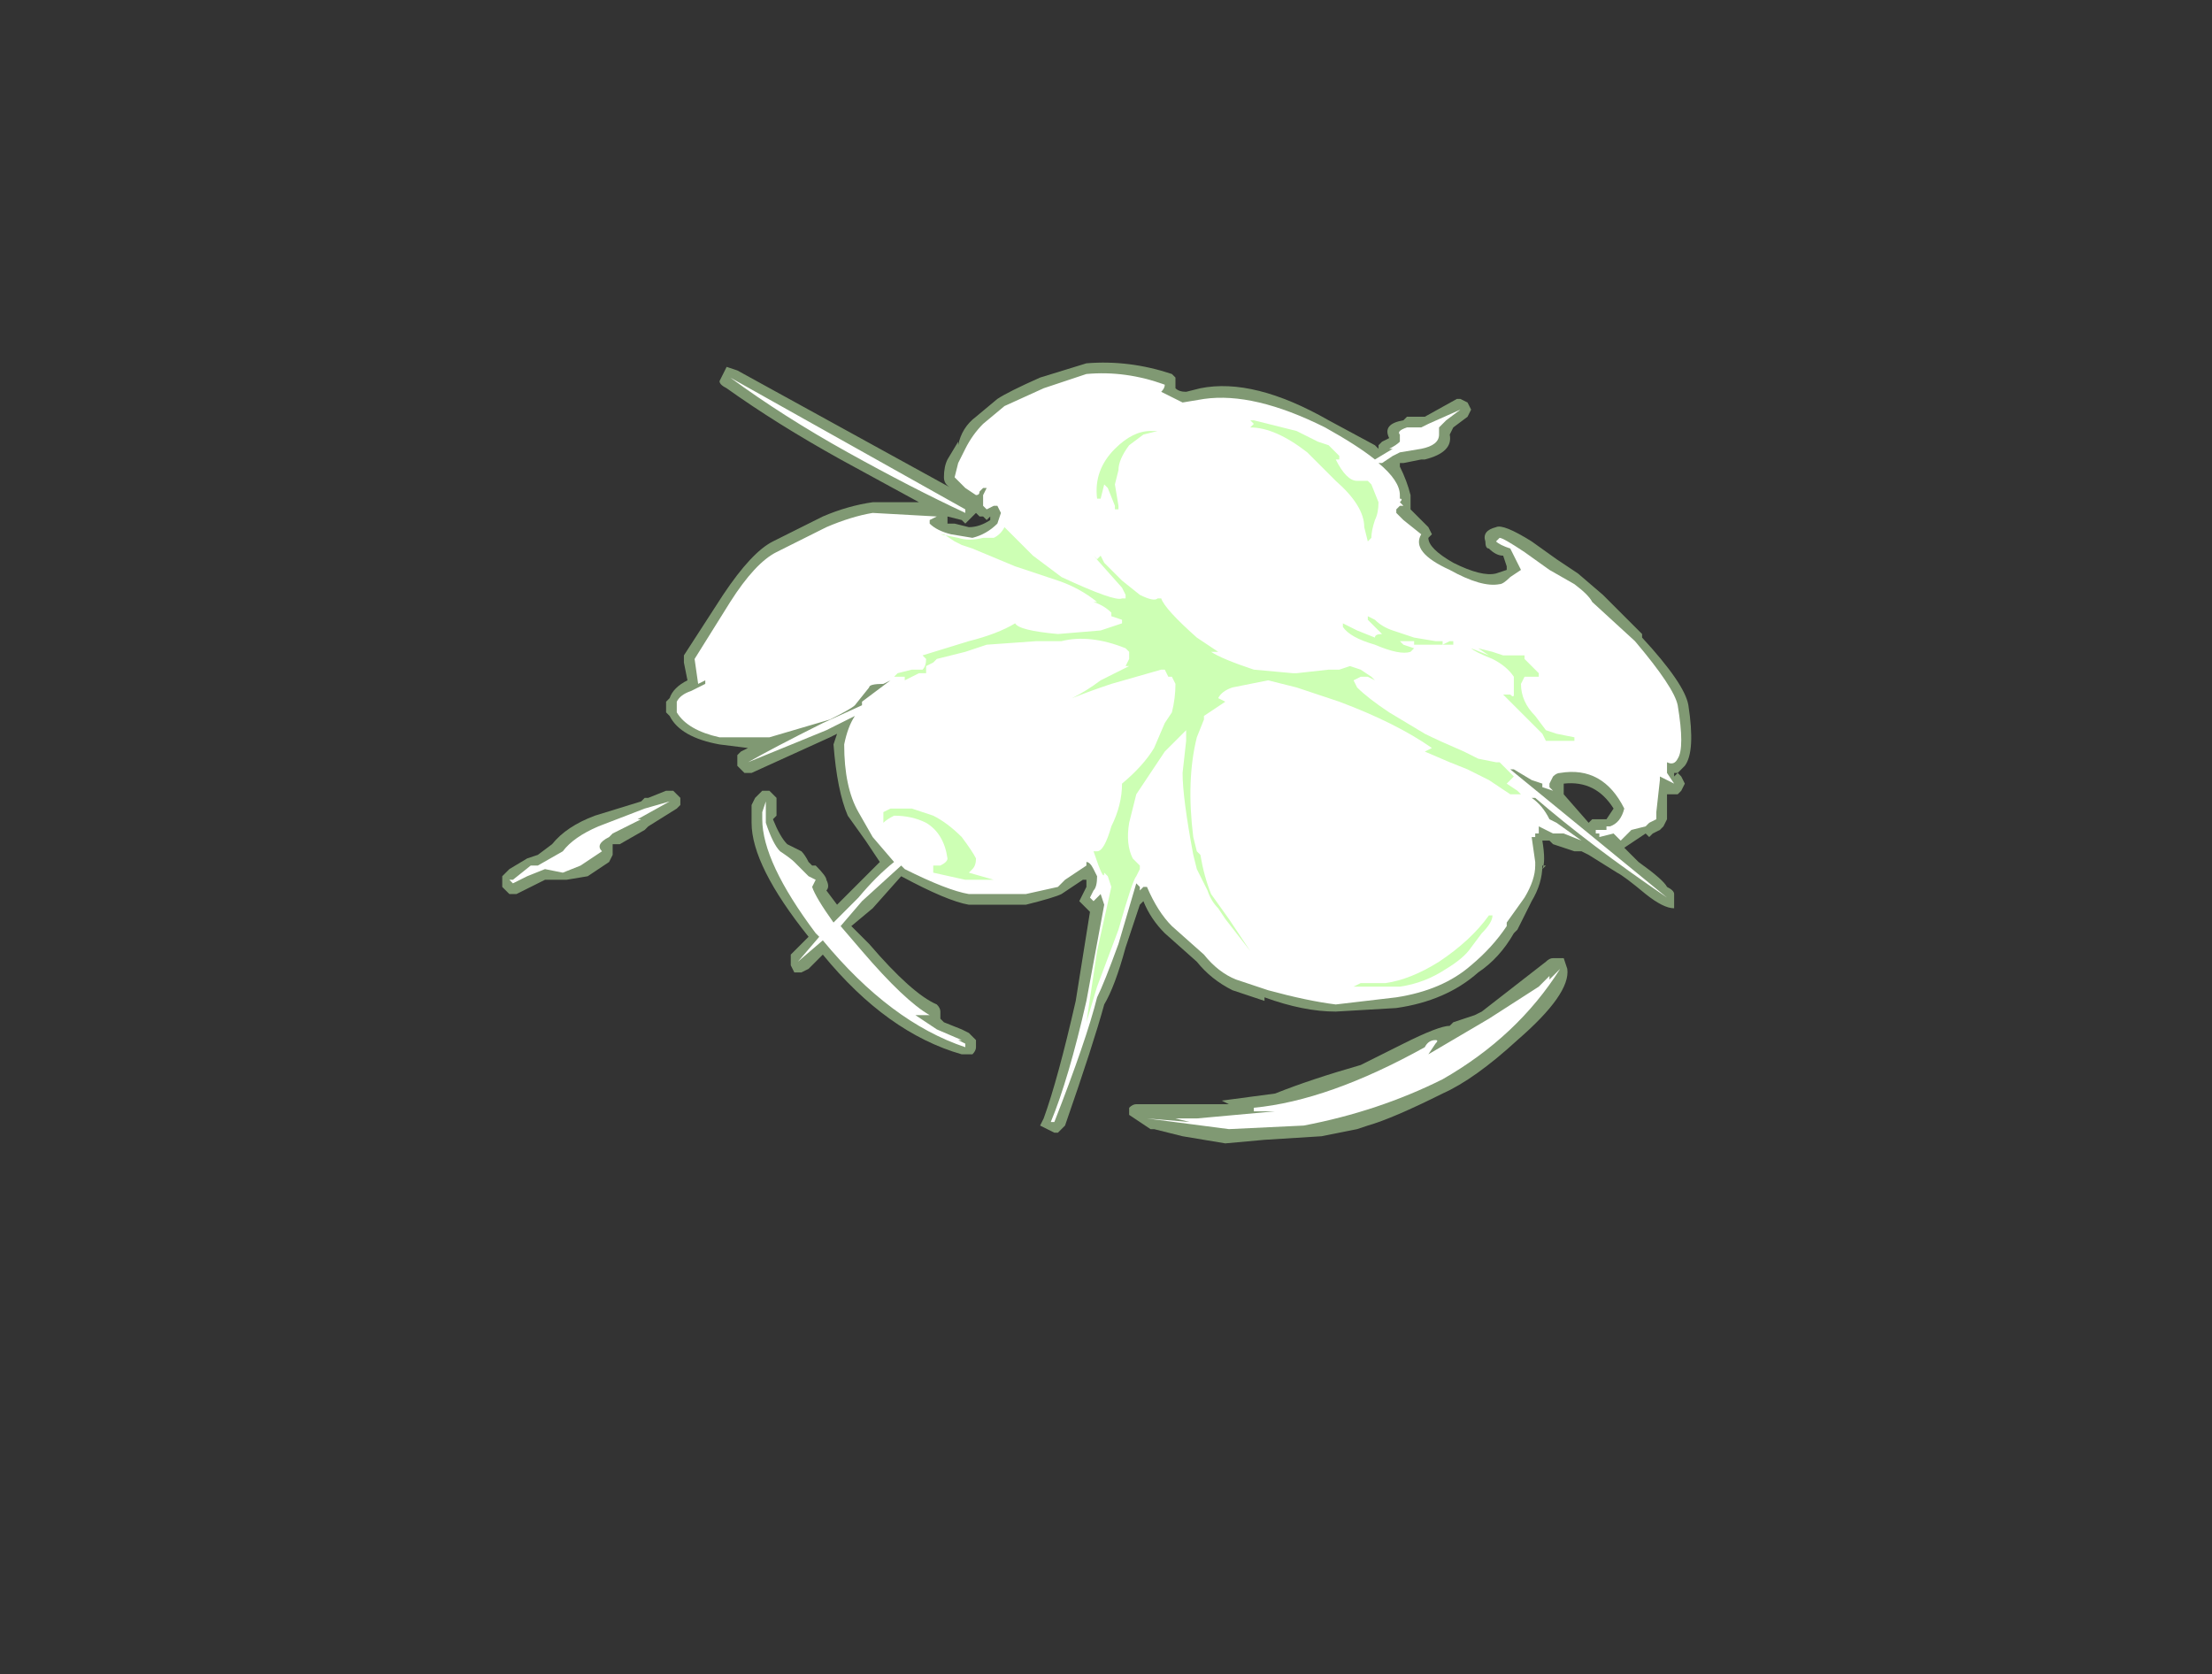 <?xml version="1.0" encoding="UTF-8" standalone="no"?>
<svg xmlns:ffdec="https://www.free-decompiler.com/flash" xmlns:xlink="http://www.w3.org/1999/xlink" ffdec:objectType="frame" height="164.5px" width="217.35px" xmlns="http://www.w3.org/2000/svg">
  <rect width="100%" height="100%" fill="#333333" stroke="none"/>
  <g transform="matrix(1.0, 0.0, 0.0, 1.0, 117.25, 56.0)">
    <use ffdec:characterId="935" height="10.95" transform="matrix(7.0, 0.0, 0.0, 7.0, -67.9, -20.3)" width="16.7" xlink:href="#shape0"/>
  </g>
  <defs>
    <g id="shape0" transform="matrix(1.0, 0.0, 0.0, 1.0, 9.7, 2.9)">
      <path d="M2.65 -1.8 L2.75 -1.85 Q2.65 -2.05 2.95 -2.1 L3.0 -2.15 3.25 -2.15 3.7 -2.4 3.75 -2.4 3.85 -2.35 3.9 -2.25 3.85 -2.15 3.65 -2.0 3.6 -1.9 Q3.65 -1.65 3.25 -1.55 L3.2 -1.55 2.95 -1.5 2.9 -1.5 2.9 -1.45 Q3.0 -1.25 3.05 -1.05 L3.05 -0.85 3.3 -0.6 3.35 -0.5 3.3 -0.45 Q3.3 -0.3 3.65 -0.1 4.05 0.1 4.25 0.05 L4.4 0.0 4.4 -0.05 4.35 -0.2 Q4.25 -0.2 4.15 -0.3 4.1 -0.3 4.1 -0.4 4.05 -0.55 4.25 -0.6 4.35 -0.65 4.75 -0.4 L5.1 -0.15 5.4 0.05 5.75 0.35 6.3 0.9 6.3 0.95 Q6.9 1.6 6.95 1.9 7.05 2.55 6.9 2.75 L6.8 2.85 6.85 2.9 6.9 3.0 6.85 3.1 6.8 3.15 6.65 3.15 6.65 3.5 6.6 3.6 6.55 3.65 6.45 3.7 6.4 3.75 6.35 3.7 6.2 3.8 6.05 3.9 6.25 4.1 Q6.6 4.35 6.65 4.45 6.75 4.5 6.75 4.55 L6.75 4.75 Q6.6 4.75 6.35 4.55 6.05 4.3 5.95 4.25 L5.55 4.0 5.45 3.95 5.35 3.95 5.05 3.85 5.0 3.8 4.9 3.8 Q4.95 4.1 4.9 4.2 L4.95 4.15 4.9 4.15 Q4.9 4.4 4.75 4.65 L4.55 5.05 4.5 5.1 Q4.3 5.45 4.0 5.65 3.55 6.05 2.85 6.15 L2.0 6.2 Q1.55 6.2 1.0 6.0 L1.0 6.05 0.55 5.9 Q0.25 5.75 0.05 5.5 L-0.4 5.1 Q-0.6 4.9 -0.7 4.65 L-0.75 4.7 -0.95 5.3 Q-1.1 5.85 -1.25 6.1 -1.4 6.65 -1.8 7.8 L-1.9 7.9 -1.95 7.9 -2.15 7.8 -2.1 7.7 Q-1.9 7.15 -1.65 6.05 L-1.45 4.8 -1.6 4.65 -1.5 4.45 -1.5 4.35 -1.55 4.35 -1.85 4.55 Q-1.95 4.6 -2.35 4.7 L-3.15 4.7 Q-3.45 4.65 -4.1 4.3 L-4.5 4.75 -4.8 5.0 -4.55 5.25 Q-3.95 5.95 -3.6 6.1 -3.55 6.15 -3.55 6.2 L-3.55 6.3 -3.5 6.35 -3.25 6.45 -3.15 6.5 -3.05 6.6 -3.05 6.7 Q-3.05 6.75 -3.1 6.8 L-3.25 6.8 Q-4.3 6.5 -5.2 5.4 L-5.4 5.6 -5.5 5.65 -5.6 5.65 -5.65 5.55 -5.65 5.4 -5.4 5.15 Q-6.2 4.15 -6.2 3.55 L-6.2 3.3 -6.15 3.2 -6.05 3.1 -5.95 3.1 -5.85 3.2 -5.85 3.45 -5.9 3.5 Q-5.8 3.75 -5.7 3.85 L-5.5 3.95 Q-5.45 4.0 -5.4 4.1 L-5.35 4.15 -5.3 4.15 Q-5.15 4.3 -5.15 4.35 -5.1 4.45 -5.15 4.5 L-5.0 4.7 -4.4 4.1 -4.6 3.8 -4.85 3.45 Q-5.0 3.1 -5.05 2.45 L-5.0 2.3 -5.1 2.35 -6.2 2.85 -6.3 2.85 -6.4 2.75 -6.4 2.6 -6.35 2.55 -6.25 2.5 -6.65 2.45 Q-7.2 2.35 -7.35 2.05 L-7.4 2.0 -7.4 1.85 -7.35 1.8 Q-7.3 1.65 -7.1 1.55 L-7.15 1.3 -7.15 1.2 -6.6 0.35 Q-6.2 -0.25 -5.9 -0.4 L-5.2 -0.75 Q-4.85 -0.9 -4.5 -0.95 L-3.85 -0.95 -4.95 -1.55 Q-5.85 -2.05 -6.55 -2.55 -6.65 -2.6 -6.65 -2.65 L-6.55 -2.85 -6.4 -2.8 -3.4 -1.15 Q-3.5 -1.2 -3.5 -1.3 -3.5 -1.45 -3.45 -1.55 L-3.3 -1.8 -3.3 -1.75 Q-3.25 -2.0 -3.05 -2.15 L-2.75 -2.4 Q-2.6 -2.5 -2.15 -2.7 L-1.5 -2.9 Q-0.9 -2.95 -0.3 -2.75 L-0.25 -2.7 -0.25 -2.55 Q-0.2 -2.5 -0.1 -2.5 L0.1 -2.55 Q0.85 -2.7 1.9 -2.1 L2.55 -1.75 2.6 -1.7 2.6 -1.75 2.65 -1.8 M5.9 3.35 Q5.65 2.95 5.2 3.0 L5.2 3.15 5.55 3.55 5.6 3.5 5.8 3.5 5.9 3.35 M6.8 2.85 L6.75 2.85 6.75 2.9 6.8 2.85 M3.6 6.4 L3.65 6.35 3.95 6.25 4.05 6.2 4.95 5.5 Q5.0 5.45 5.05 5.45 L5.2 5.45 5.25 5.6 Q5.3 5.95 4.55 6.6 3.95 7.15 3.5 7.35 2.8 7.7 2.45 7.8 L2.3 7.85 1.8 7.95 1.0 8.0 0.45 8.05 -0.15 7.95 -0.55 7.85 -0.6 7.85 -0.9 7.65 -0.9 7.55 Q-0.85 7.5 -0.8 7.5 L0.5 7.5 0.4 7.45 1.15 7.35 Q1.65 7.15 2.35 6.95 L2.95 6.65 Q3.45 6.4 3.6 6.4 M-3.2 -0.65 L-3.25 -0.7 -3.45 -0.75 -3.45 -0.65 -3.35 -0.65 -3.15 -0.6 Q-3.0 -0.6 -2.85 -0.7 L-2.85 -0.75 -2.9 -0.7 -2.95 -0.75 -3.0 -0.75 -3.05 -0.8 -3.2 -0.65 M-0.9 4.35 L-0.9 4.35 M-7.75 3.25 L-7.7 3.2 -7.65 3.2 -7.4 3.1 -7.3 3.1 -7.2 3.2 Q-7.2 3.25 -7.2 3.3 L-7.25 3.35 -7.65 3.6 -7.7 3.65 -8.05 3.85 -8.15 3.85 -8.15 4.0 -8.2 4.1 -8.5 4.3 -8.8 4.35 -9.1 4.35 -9.5 4.55 -9.6 4.55 -9.7 4.45 -9.7 4.3 -9.6 4.2 -9.35 4.05 -9.2 4.0 -9.0 3.85 Q-8.8 3.6 -8.4 3.45 L-7.75 3.25" fill="#cdffb4" fill-opacity="0.502" fill-rule="evenodd" stroke="none"/>
      <path d="M2.9 -1.9 Q2.85 -1.95 3.0 -2.0 L3.2 -2.0 3.3 -2.05 3.75 -2.25 3.55 -2.1 3.45 -2.0 Q3.45 -1.95 3.45 -1.9 3.45 -1.75 3.2 -1.7 L2.9 -1.65 2.8 -1.6 2.65 -1.5 2.6 -1.5 Q2.9 -1.25 2.9 -1.05 L2.9 -1.0 Q2.95 -1.0 2.9 -0.95 L2.95 -0.9 2.9 -0.9 2.85 -0.85 2.85 -0.8 2.95 -0.7 3.2 -0.5 Q3.05 -0.25 3.6 0.0 4.05 0.25 4.3 0.2 4.35 0.2 4.45 0.1 L4.6 0.0 Q4.5 -0.2 4.45 -0.3 4.3 -0.35 4.25 -0.4 L4.3 -0.45 Q4.35 -0.45 4.65 -0.25 L5.0 0.0 5.35 0.2 Q5.55 0.35 5.6 0.45 L6.2 1.0 Q6.75 1.65 6.8 1.9 6.9 2.5 6.8 2.65 6.75 2.75 6.65 2.7 L6.65 2.85 6.75 3.0 6.55 2.9 6.55 2.95 6.5 3.4 6.5 3.5 6.4 3.55 6.35 3.6 6.15 3.65 6.0 3.8 5.9 3.7 5.7 3.75 5.7 3.7 5.65 3.7 5.65 3.65 5.8 3.65 5.8 3.6 5.85 3.6 Q6.0 3.55 6.05 3.35 5.75 2.75 5.15 2.85 5.1 2.85 5.05 2.9 L5.0 3.0 5.0 3.05 5.05 3.1 4.9 3.05 4.9 3.0 4.75 2.95 4.5 2.8 4.45 2.8 6.65 4.6 Q5.55 3.85 4.8 3.2 L4.75 3.2 Q4.9 3.3 5.0 3.5 L5.1 3.55 5.45 3.8 5.2 3.7 5.05 3.7 4.85 3.6 4.85 3.7 4.8 3.7 4.8 3.75 4.75 3.75 4.8 4.1 4.8 4.15 Q4.8 4.35 4.65 4.6 L4.4 4.95 4.4 5.0 Q4.2 5.3 3.9 5.55 3.5 5.9 2.85 6.0 L2.0 6.1 Q1.6 6.05 1.05 5.9 0.75 5.8 0.6 5.75 0.35 5.65 0.15 5.4 L-0.3 5.0 Q-0.5 4.8 -0.65 4.45 L-0.7 4.45 -0.75 4.5 -0.75 4.45 -0.8 4.4 -1.05 5.25 Q-1.25 5.8 -1.35 6.0 -1.5 6.6 -1.95 7.75 L-2.0 7.75 Q-1.75 7.15 -1.5 6.05 L-1.25 4.7 -1.3 4.55 -1.4 4.65 -1.45 4.6 -1.4 4.5 Q-1.35 4.45 -1.35 4.3 L-1.4 4.2 Q-1.45 4.1 -1.5 4.1 L-1.5 4.15 -1.8 4.35 -1.9 4.45 -2.35 4.55 -3.15 4.55 Q-3.45 4.5 -4.05 4.2 L-4.1 4.15 -4.65 4.65 -4.95 5.0 -4.65 5.35 Q-4.05 6.05 -3.7 6.25 L-3.9 6.25 -3.6 6.45 -3.25 6.6 -3.3 6.6 -3.2 6.65 -3.2 6.7 Q-4.25 6.35 -5.2 5.2 L-5.55 5.5 -5.25 5.15 -5.3 5.1 Q-6.05 4.1 -6.05 3.5 L-6.05 3.4 -6.0 3.25 -6.0 3.55 Q-5.9 3.85 -5.8 3.95 -5.65 4.05 -5.6 4.1 L-5.4 4.3 -5.3 4.35 -5.35 4.45 Q-5.3 4.6 -5.05 4.95 L-4.7 4.6 Q-4.45 4.3 -4.2 4.1 L-4.5 3.75 -4.7 3.4 Q-4.9 3.05 -4.9 2.45 -4.85 2.2 -4.75 2.05 -4.95 2.15 -5.15 2.25 L-6.25 2.7 Q-5.9 2.5 -5.2 2.15 L-4.65 1.9 -4.65 1.85 -4.25 1.55 -4.35 1.6 Q-4.55 1.6 -4.55 1.65 L-4.75 1.9 Q-4.8 1.95 -5.1 2.1 L-5.95 2.35 -6.65 2.35 Q-7.1 2.25 -7.25 2.0 L-7.25 1.85 Q-7.2 1.75 -7.05 1.7 L-6.85 1.6 -6.85 1.55 -6.95 1.6 -7.0 1.25 -6.5 0.45 Q-6.15 -0.1 -5.85 -0.25 L-5.15 -0.6 Q-4.8 -0.75 -4.5 -0.8 L-3.6 -0.75 -3.7 -0.7 -3.7 -0.65 Q-3.6 -0.55 -3.4 -0.5 L-3.1 -0.45 Q-2.9 -0.5 -2.75 -0.65 L-2.7 -0.8 -2.75 -0.9 -2.8 -0.9 -2.9 -0.85 -2.95 -0.9 -2.95 -1.05 -2.9 -1.15 -2.95 -1.15 -3.0 -1.1 Q-3.0 -1.05 -3.05 -1.05 L-3.2 -1.15 -3.35 -1.3 -3.3 -1.5 -3.2 -1.7 Q-3.1 -1.9 -2.95 -2.05 L-2.65 -2.3 -2.1 -2.55 -1.5 -2.75 Q-0.95 -2.8 -0.4 -2.6 -0.4 -2.55 -0.45 -2.5 -0.25 -2.4 -0.15 -2.35 L0.15 -2.4 Q0.85 -2.5 1.85 -2.0 2.3 -1.75 2.55 -1.55 L2.8 -1.7 2.75 -1.7 Q2.85 -1.75 2.9 -1.8 L2.9 -1.9 M4.15 6.3 L4.85 5.85 5.0 5.7 5.0 5.75 5.15 5.6 Q4.55 6.55 3.5 7.15 2.6 7.6 1.55 7.8 L0.5 7.85 -0.65 7.7 -0.05 7.75 -0.25 7.7 Q-0.3 7.7 -0.2 7.7 L0.05 7.7 1.15 7.6 0.85 7.6 0.85 7.55 Q1.9 7.45 3.25 6.7 3.3 6.6 3.4 6.6 3.45 6.6 3.4 6.65 L3.3 6.8 4.15 6.3 M-3.2 -0.8 Q-3.95 -1.15 -4.85 -1.65 -5.75 -2.15 -6.5 -2.7 L-3.2 -0.85 -3.2 -0.8 M-7.65 3.35 L-7.7 3.35 -7.35 3.25 -7.8 3.5 -7.75 3.5 -8.15 3.7 -8.2 3.75 Q-8.4 3.85 -8.3 3.95 L-8.6 4.15 -8.85 4.25 -9.1 4.2 -9.35 4.3 Q-9.45 4.35 -9.55 4.4 L-9.6 4.35 -9.55 4.35 -9.3 4.15 -9.2 4.15 -8.85 3.95 Q-8.7 3.75 -8.35 3.6 L-7.7 3.35 -7.65 3.35" fill="#ffffff" fill-rule="evenodd" stroke="none"/>
      <path d="M1.45 -1.95 L1.75 -1.8 1.9 -1.75 2.05 -1.6 2.05 -1.55 2.0 -1.55 Q2.15 -1.25 2.3 -1.25 L2.45 -1.25 2.5 -1.2 2.6 -0.95 Q2.6 -0.8 2.55 -0.7 2.5 -0.55 2.5 -0.45 L2.45 -0.4 2.4 -0.6 Q2.4 -0.9 2.0 -1.25 L1.6 -1.65 Q1.15 -2.0 0.8 -2.0 L0.85 -2.05 0.8 -2.1 0.85 -2.1 1.45 -1.95 M4.55 1.2 L4.65 1.2 4.65 1.25 4.85 1.45 4.85 1.5 4.65 1.5 4.6 1.6 Q4.6 1.85 4.8 2.05 L4.95 2.25 5.1 2.3 5.35 2.35 5.35 2.4 4.95 2.4 4.9 2.3 4.35 1.75 4.45 1.75 Q4.5 1.8 4.5 1.75 L4.5 1.5 Q4.4 1.35 4.2 1.25 3.95 1.15 3.9 1.1 L4.15 1.2 4.0 1.1 4.2 1.15 4.35 1.2 4.55 1.2 M3.6 1.0 L3.5 1.0 3.5 1.05 3.6 1.0 M3.3 1.05 L3.1 1.05 3.1 1.0 2.9 1.0 2.95 1.05 3.1 1.1 3.05 1.15 Q2.9 1.2 2.55 1.05 2.2 0.95 2.1 0.8 L2.1 0.75 2.3 0.85 2.55 0.95 Q2.55 0.9 2.65 0.9 L2.45 0.7 2.45 0.65 2.55 0.7 Q2.65 0.8 2.8 0.85 L3.1 0.95 3.4 1.0 3.65 1.0 3.65 1.05 3.3 1.05 M3.8 2.55 L4.0 2.65 4.25 2.7 4.3 2.7 4.5 2.9 4.4 3.0 4.55 3.1 4.6 3.15 4.45 3.15 4.15 2.95 3.85 2.8 3.6 2.7 3.25 2.55 3.35 2.5 Q2.85 2.15 2.05 1.85 L1.45 1.65 1.05 1.55 0.55 1.65 Q0.4 1.7 0.35 1.8 L0.45 1.85 0.15 2.05 0.15 2.1 0.05 2.35 Q-0.1 2.95 0.0 3.75 L0.05 3.95 0.1 4.0 Q0.15 4.3 0.25 4.55 L0.5 4.9 0.8 5.35 0.45 4.9 0.35 4.75 Q0.25 4.65 0.2 4.5 L0.05 4.2 0.0 4.0 Q-0.15 3.2 -0.15 2.85 L-0.1 2.4 -0.1 2.25 -0.4 2.55 -0.8 3.15 -0.9 3.55 Q-0.95 3.85 -0.85 4.05 L-0.75 4.15 -0.75 4.2 -0.8 4.3 Q-0.85 4.35 -1.05 5.05 L-1.35 5.85 -1.5 6.35 -1.35 5.35 -1.15 4.45 -1.2 4.3 -1.25 4.25 Q-1.25 4.4 -1.4 3.95 L-1.35 3.95 Q-1.25 3.95 -1.15 3.6 -1.0 3.3 -1.0 3.0 -0.7 2.75 -0.55 2.5 L-0.4 2.15 -0.3 2.0 Q-0.25 1.8 -0.25 1.6 L-0.3 1.5 -0.35 1.5 -0.4 1.4 -0.45 1.4 -1.15 1.6 Q-1.45 1.7 -1.7 1.8 -1.5 1.7 -1.3 1.55 L-0.9 1.35 -0.95 1.35 -0.9 1.25 -0.9 1.15 -0.95 1.1 Q-1.45 0.9 -1.85 1.0 L-2.2 1.0 -2.9 1.05 -3.2 1.15 -3.6 1.25 -3.65 1.3 -3.75 1.35 -3.75 1.45 -3.85 1.45 -4.05 1.55 -4.05 1.5 -4.2 1.5 -4.15 1.45 -3.95 1.4 -3.8 1.4 Q-3.75 1.35 -3.75 1.25 L-3.8 1.2 -3.15 1.0 Q-2.75 0.9 -2.5 0.75 -2.45 0.85 -1.9 0.9 L-1.3 0.85 -1.0 0.75 -1.0 0.7 -1.15 0.65 -1.15 0.6 Q-1.25 0.5 -1.4 0.45 L-1.35 0.45 Q-1.6 0.25 -1.9 0.15 L-2.5 -0.05 -3.1 -0.3 -3.25 -0.35 -3.35 -0.4 -3.5 -0.5 -3.55 -0.5 -3.3 -0.45 Q-3.15 -0.4 -2.95 -0.45 L-2.8 -0.45 Q-2.7 -0.5 -2.65 -0.6 L-2.25 -0.2 -1.85 0.1 Q-1.1 0.45 -1.0 0.4 L-0.95 0.4 -0.95 0.35 -1.0 0.25 -1.4 -0.2 -1.35 -0.15 -1.3 -0.2 -1.25 -0.1 -1.0 0.15 -0.75 0.35 Q-0.55 0.45 -0.5 0.4 L-0.45 0.4 Q-0.4 0.55 0.05 0.95 0.2 1.05 0.35 1.15 L0.25 1.15 Q0.4 1.25 0.85 1.4 L1.4 1.45 1.45 1.45 1.9 1.4 2.05 1.4 2.2 1.35 2.35 1.4 2.5 1.5 2.55 1.55 2.45 1.5 2.35 1.5 2.25 1.55 2.3 1.65 Q2.45 1.8 2.75 2.0 L3.25 2.3 Q3.45 2.4 3.8 2.55 M2.35 5.85 L2.25 5.85 2.35 5.8 2.7 5.8 Q3.05 5.75 3.45 5.5 3.9 5.2 4.15 4.85 L4.2 4.85 Q4.2 4.95 4.05 5.1 L3.9 5.3 Q3.8 5.45 3.55 5.6 3.25 5.8 2.9 5.85 L2.35 5.85 M-0.5 -1.95 L-0.7 -1.9 -0.9 -1.75 Q-1.05 -1.55 -1.05 -1.4 L-1.1 -1.2 -1.05 -0.9 -1.05 -0.85 -1.1 -0.85 -1.1 -0.9 -1.2 -1.15 -1.25 -1.2 -1.3 -1.0 -1.35 -1.0 Q-1.4 -1.4 -1.1 -1.7 -0.85 -1.95 -0.6 -1.95 L-0.5 -1.95 M-4.35 3.4 L-4.25 3.35 -3.95 3.35 Q-3.8 3.4 -3.65 3.45 -3.45 3.55 -3.25 3.75 -3.1 3.95 -3.05 4.05 -3.05 4.15 -3.1 4.2 L-3.15 4.25 -2.8 4.35 -3.2 4.35 -3.65 4.25 -3.65 4.15 -3.55 4.15 Q-3.45 4.1 -3.45 4.05 -3.5 3.7 -3.75 3.55 -3.95 3.45 -4.2 3.45 -4.3 3.5 -4.35 3.55 L-4.35 3.4" fill="#cdffb4" fill-rule="evenodd" stroke="none"/>
    </g>
  </defs>
</svg>
